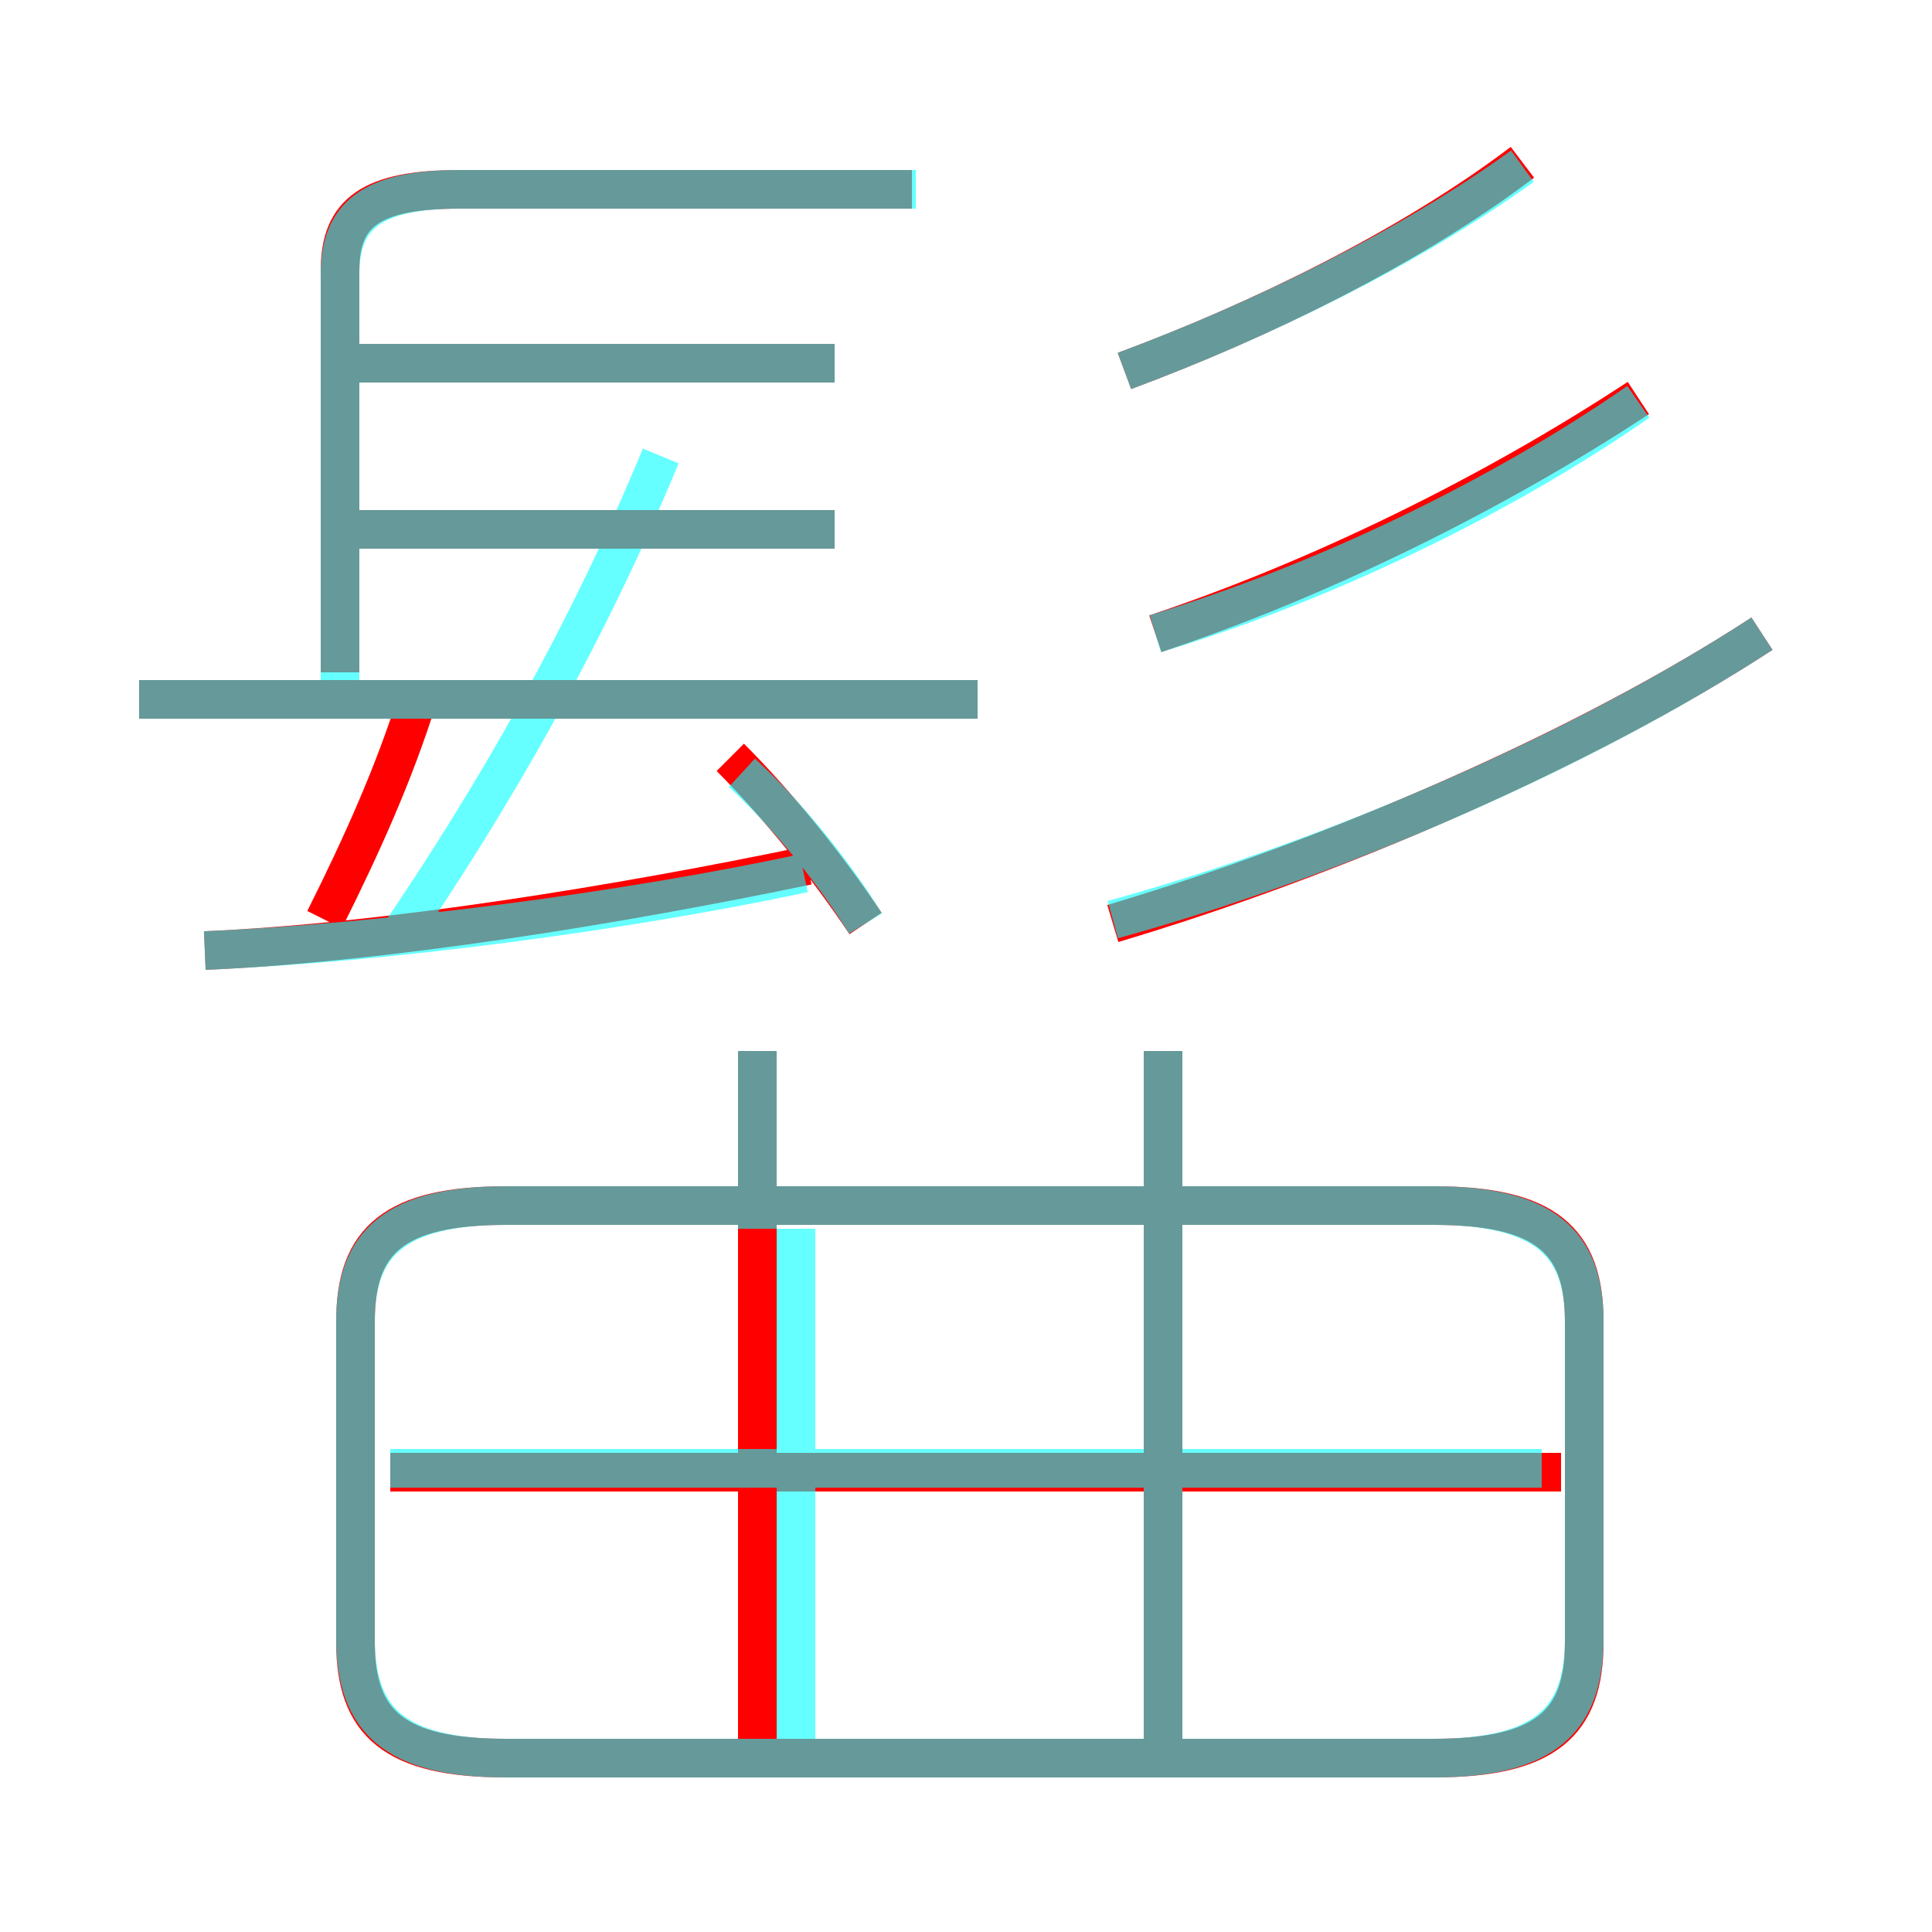 <?xml version='1.0' encoding='utf8'?>
<svg viewBox="0.0 -6.0 50.0 50.0" version="1.1" xmlns="http://www.w3.org/2000/svg">
<rect x="0.0" y="-6.0" width="50.0" height="50.0" fill="#333333" stroke="none"/>
<rect x="-1000" y="-1000" width="2000" height="2000" stroke="white" fill="white"/>
<g style="fill:none;stroke:rgba(255, 0, 0, 1);  stroke-width:1"><path d="M 13.1 1.5 L 37.1 1.5 C 40.0 1.5 41.0 0.6 41.0 -1.5 L 41.0 -9.8 C 41.0 -11.9 40.0 -12.8 37.1 -12.8 L 13.1 -12.8 C 10.2 -12.8 9.2 -11.9 9.2 -9.8 L 9.2 -1.5 C 9.2 0.6 10.2 1.5 13.1 1.5 Z M 19.6 1.4 L 19.6 -16.8 M 40.4 -5.9 L 10.1 -5.9 M 5.3 -19.4 C 10.0 -19.6 16.1 -20.6 20.9 -21.6 M 8.4 -20.2 C 9.4 -22.2 10.2 -24.0 10.8 -25.9 M 30.1 1.4 L 30.1 -16.8 M 25.3 -25.9 L 3.6 -25.9 M 22.4 -20.1 C 21.4 -21.6 20.1 -23.2 18.9 -24.4 M 21.6 -30.3 L 8.9 -30.3 M 8.8 -26.6 L 8.8 -37.0 C 8.8 -38.5 9.6 -39.1 11.9 -39.1 L 23.6 -39.1 M 21.6 -34.6 L 8.9 -34.6 M 28.8 -20.1 C 34.5 -21.8 41.0 -24.6 45.6 -27.6 M 29.9 -27.6 C 34.1 -29.0 38.6 -31.2 42.4 -33.7 M 29.1 -34.4 C 32.6 -35.7 36.5 -37.6 39.4 -39.8" transform="translate(0.0 38.0)" />
</g>
<g style="fill:none;stroke:rgba(0, 255, 255, 0.6);  stroke-width:1">
<path d="M 13.1 1.5 L 37.1 1.5 C 40.0 1.5 41.0 0.5 41.0 -1.6 L 41.0 -9.8 C 41.0 -11.8 40.0 -12.8 37.1 -12.8 L 13.1 -12.8 C 10.2 -12.8 9.2 -11.8 9.2 -9.8 L 9.2 -1.6 C 9.2 0.5 10.2 1.5 13.1 1.5 Z M 20.6 1.2 L 20.6 -12.2 M 10.2 -19.6 C 12.8 -23.4 15.2 -27.6 17.1 -32.2 M 5.3 -19.4 C 10.0 -19.6 16.1 -20.4 20.8 -21.4 M 39.9 -6.0 L 10.1 -6.0 M 30.1 1.2 L 30.1 -16.8 M 25.3 -25.9 L 3.6 -25.9 M 19.6 -16.8 L 19.6 -12.2 M 21.6 -30.3 L 9.2 -30.3 M 22.4 -20.1 C 21.6 -21.4 20.4 -22.9 19.2 -24.0 M 21.6 -34.6 L 9.2 -34.6 M 23.7 -39.1 L 11.9 -39.1 C 9.6 -39.1 8.8 -38.4 8.8 -36.9 L 8.8 -26.4 M 28.8 -20.2 C 34.6 -21.8 41.0 -24.6 45.6 -27.6 M 29.9 -27.6 C 34.2 -28.9 38.8 -31.1 42.4 -33.6 M 29.1 -34.4 C 32.6 -35.7 36.5 -37.6 39.4 -39.7" transform="translate(0.0 38.0)" />
</g>
</svg>